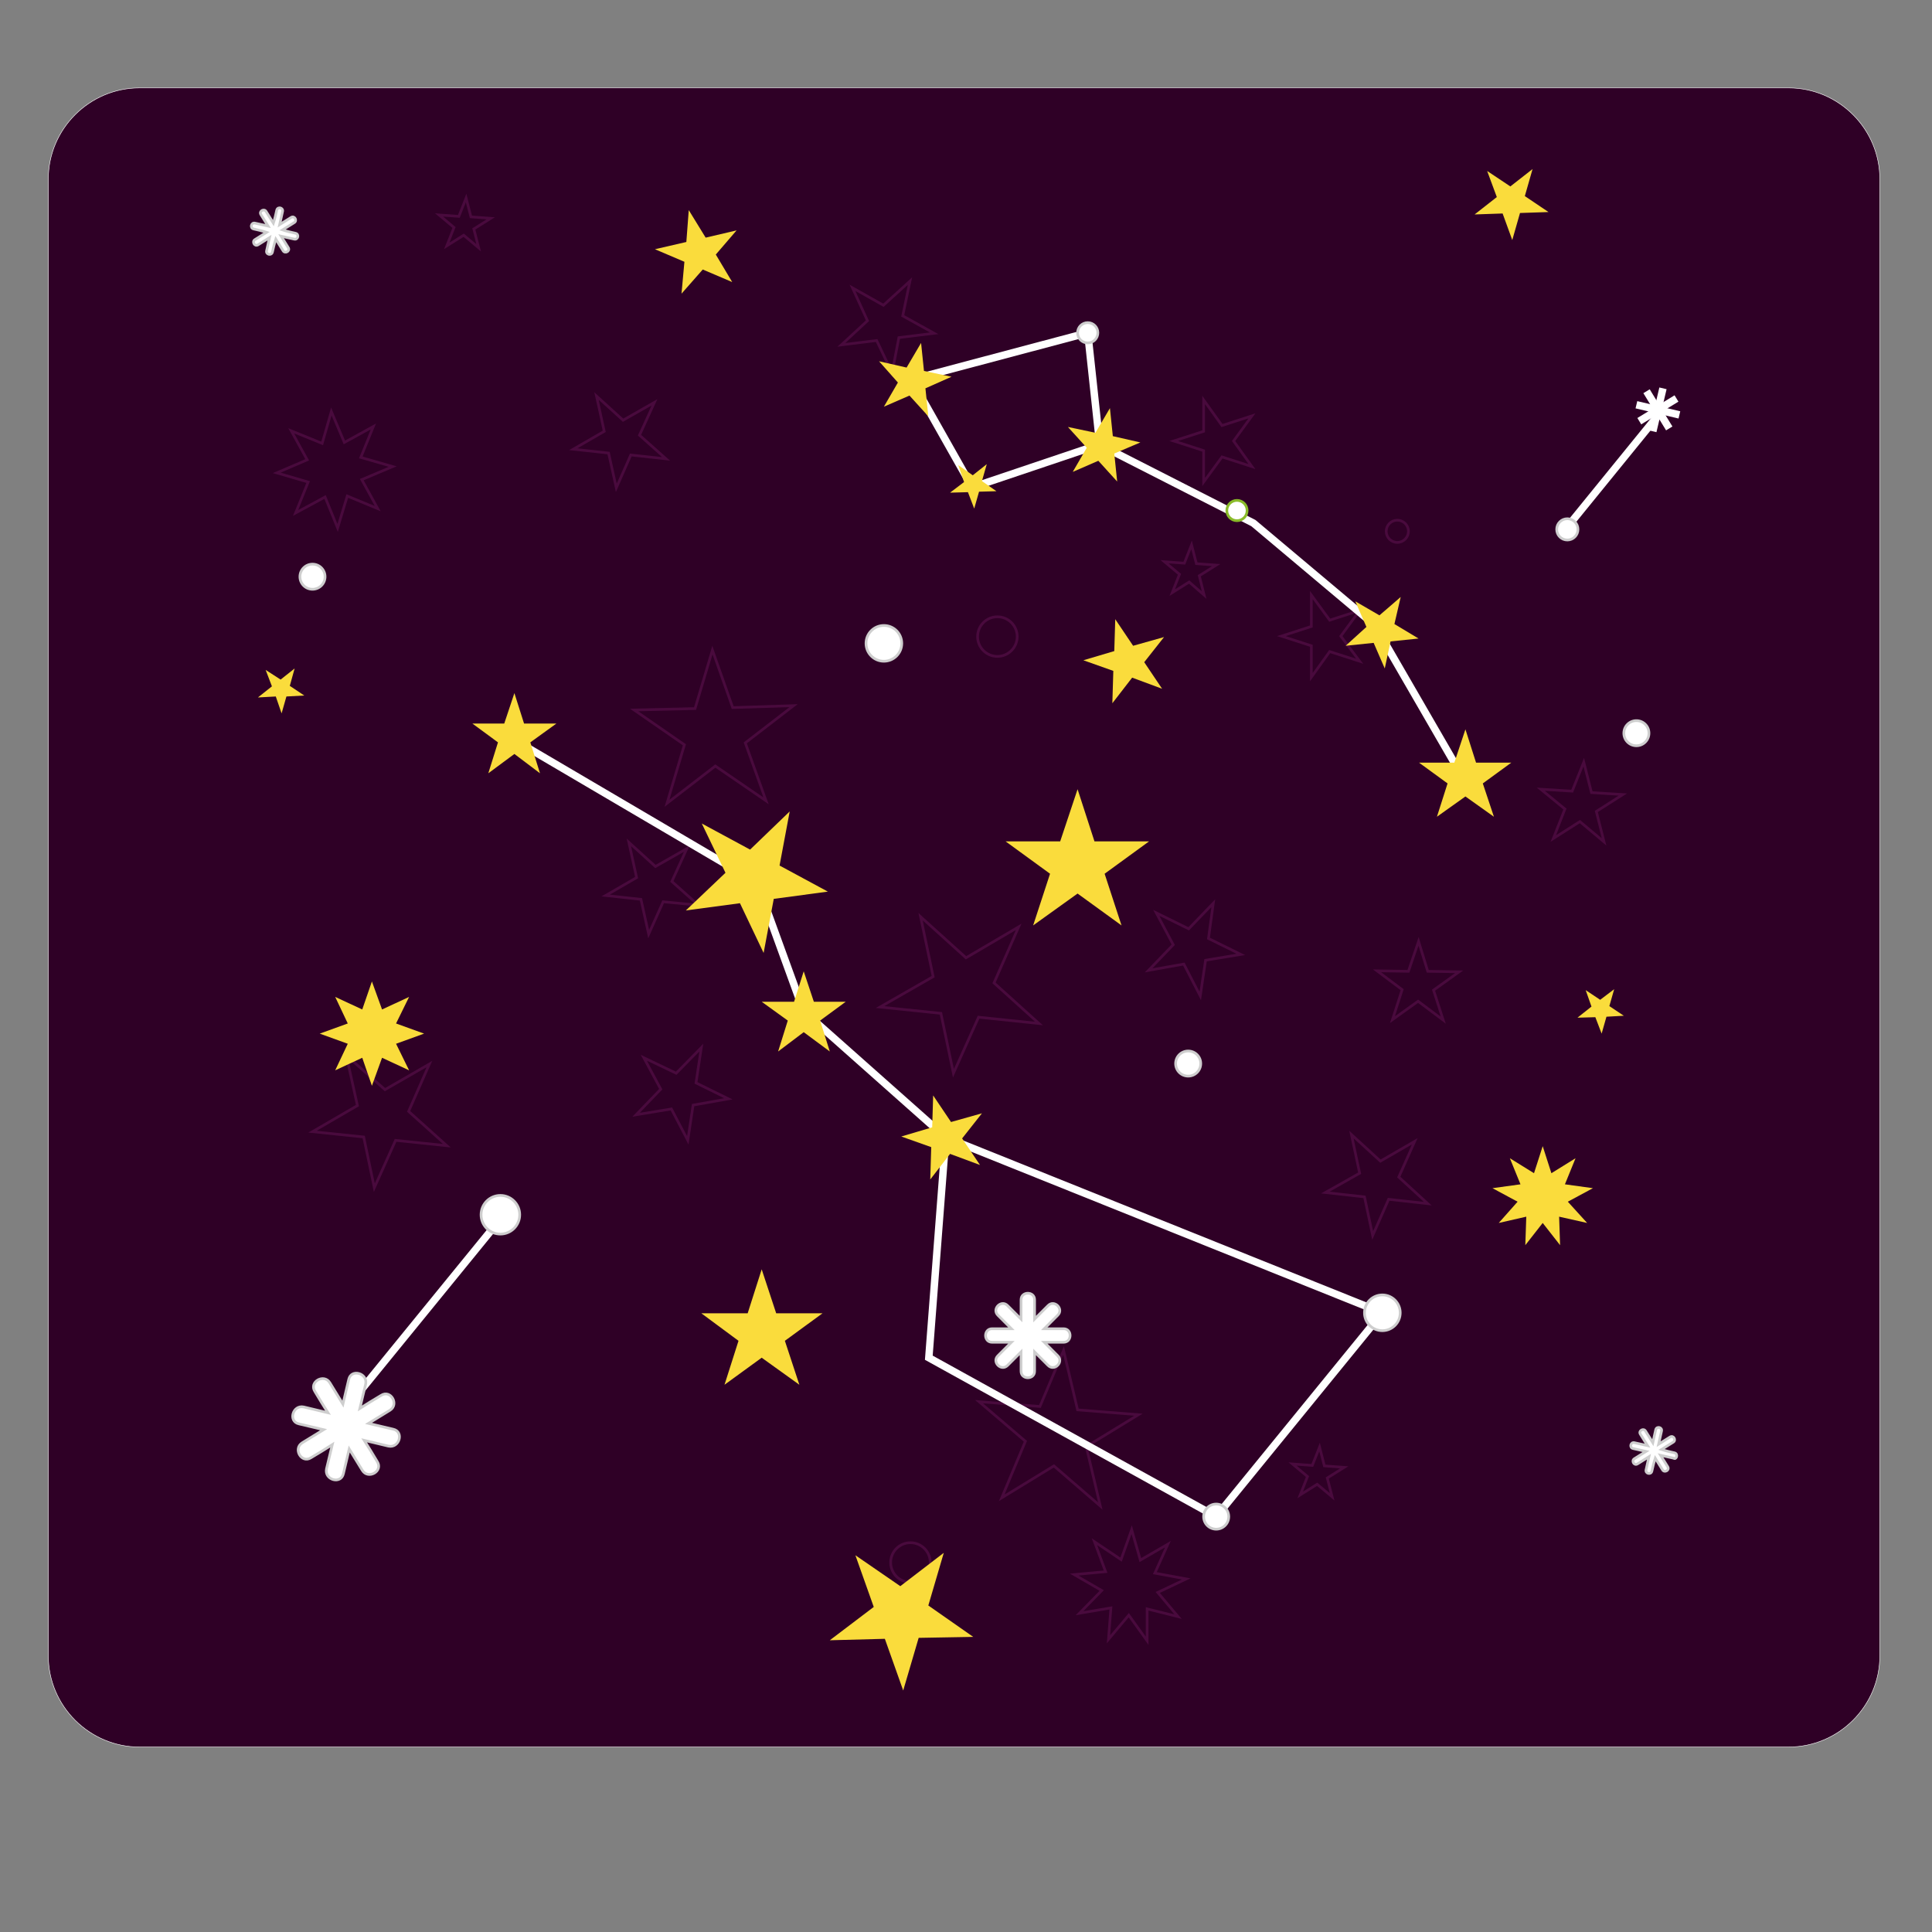 <?xml version="1.0" encoding="utf-8"?>
<!-- Generator: Adobe Illustrator 22.1.0, SVG Export Plug-In . SVG Version: 6.00 Build 0)  -->
<svg version="1.1" id="Layer_1" xmlns="http://www.w3.org/2000/svg" xmlns:xlink="http://www.w3.org/1999/xlink" x="0px" y="0px"
	 viewBox="0 0 400 400" style="enable-background:new 0 0 400 400;" xml:space="preserve">
<rect x="0" y="0" width="400" height="400" fill="#808080" stroke="none"/>
<style type="text/css">
	.st0{fill:#2F0026;stroke:#FFFFFF;stroke-width:9.930842e-02;stroke-miterlimit:10;}
	.st1{fill:none;stroke:#490A3D;stroke-width:0.555;stroke-miterlimit:10;}
	.st2{fill:#FADC3C;}
	.st3{fill:none;stroke:#FFFFFF;stroke-width:1.538;stroke-miterlimit:10;}
	.st4{fill:#FFFFFF;stroke:#CECECE;stroke-width:0.555;stroke-miterlimit:10;}
	.st5{fill:#FFFFFF;stroke:#8ABB2A;stroke-width:0.555;stroke-miterlimit:10;}
</style>
<path class="st0" d="M370.3,361.7H28.9c-10.4,0-18.9-8.5-18.9-18.9V37.1c0-10.4,8.5-18.9,18.9-18.9h341.4c10.4,0,18.9,8.5,18.9,18.9
	v305.7C389.2,353.2,380.7,361.7,370.3,361.7z"/>
<g>
	<g>
		<polygon class="st1" points="210.9,191.9 205.8,203.5 215.1,211.9 202.6,210.6 197.4,222.2 194.8,209.8 182.2,208.5 193.2,202.2 
			190.6,189.8 200,198.3 		"/>
		<polygon class="st1" points="235.7,292.9 224.9,299.5 227.8,311.8 218.2,303.5 207.4,310.1 212.3,298.4 202.7,290.2 215.3,291.2 
			220.2,279.6 223.1,291.9 		"/>
		<polygon class="st1" points="88.9,220.3 84.6,230.1 92.5,237.2 81.9,236.1 77.5,245.9 75.3,235.4 64.7,234.3 74,228.9 71.7,218.5 
			79.7,225.6 		"/>
		<polygon class="st1" points="142.2,175.7 139.1,182.5 144.6,187.4 137.3,186.7 134.3,193.4 132.7,186.2 125.4,185.4 131.8,181.7 
			130.2,174.4 135.7,179.4 		"/>
		<polygon class="st1" points="135.5,83.3 132.4,90.1 137.9,95 130.6,94.2 127.6,101 126,93.8 118.7,93 125.1,89.3 123.5,82 129,87 
					"/>
		<polygon class="st1" points="147.5,134.6 151.7,146.5 164.3,146.1 154.3,153.8 158.6,165.8 148.1,158.6 138.1,166.3 141.7,154.2 
			131.3,147 143.9,146.7 		"/>
		<polygon class="st1" points="150.8,227.5 143.5,228.8 142.4,236.1 139,229.6 131.7,230.8 136.8,225.5 133.3,219 140,222.2 
			145.2,216.9 144.1,224.2 		"/>
		<polygon class="st1" points="256.9,197.6 249.6,198.8 248.5,206.2 245.1,199.6 237.8,200.9 242.9,195.6 239.4,189 246.1,192.3 
			251.2,187 250.2,194.3 		"/>
		<polygon class="st1" points="184.7,77.2 181.5,70.5 174.2,71.4 179.6,66.4 176.5,59.6 182.9,63.2 188.4,58.2 186.9,65.4 193.4,69 
			186.1,69.9 		"/>
		<polygon class="st1" points="249.3,123.2 246.2,120.5 242.7,122.7 244.2,118.9 241.1,116.3 245.2,116.6 246.7,112.8 247.7,116.7 
			251.8,117 248.3,119.2 		"/>
		<polygon class="st1" points="99.1,51.3 96,48.7 92.5,50.9 94,47.1 90.9,44.5 95,44.8 96.5,41 97.5,44.9 101.6,45.2 98.1,47.4 		
			"/>
		<polygon class="st1" points="275.8,309.9 272.7,307.3 269.2,309.5 270.7,305.7 267.6,303.1 271.7,303.4 273.2,299.6 274.2,303.5 
			278.3,303.8 274.8,306 		"/>
		<polygon class="st1" points="332.1,174.3 327.1,170.1 321.6,173.6 324,167.5 319,163.4 325.5,163.8 327.9,157.8 329.5,164.1 
			336,164.5 330.5,168 		"/>
		<polygon class="st1" points="271.5,140.2 271.5,133.7 265.3,131.7 271.5,129.7 271.5,123.2 275.3,128.4 281.5,126.4 277.6,131.7 
			281.5,136.9 275.3,134.9 		"/>
		<polygon class="st1" points="249.2,99.8 249.2,93.3 243,91.3 249.2,89.3 249.2,82.8 253,88.1 259.2,86.1 255.4,91.3 259.2,96.6 
			253,94.6 		"/>
		<polygon class="st1" points="298.8,211.2 293.6,207.3 288.3,211.1 290.3,204.9 285.1,201 291.6,201.1 293.7,194.9 295.6,201.1 
			302.1,201.2 296.8,205 		"/>
		<polygon class="st1" points="241.8,319.7 239.1,325.7 245.6,326.9 239.7,329.7 243.9,334.7 237.5,333.1 237.5,339.7 233.7,334.4 
			229.5,339.4 230,332.9 223.5,334 228.1,329.3 222.4,326 228.9,325.4 226.6,319.2 232.1,322.9 234.3,316.7 236.1,323 		"/>
		<circle class="st1" cx="206.5" cy="131.8" r="4.1"/>
		<circle class="st1" cx="289.3" cy="110" r="2.3"/>
		<circle class="st1" cx="188.5" cy="323.5" r="4.1"/>
		<polygon class="st1" points="77.3,88.3 74.7,94.7 81.3,96.6 74.9,99.3 78.2,105.3 71.9,102.7 69.9,109.3 67.3,102.9 61.2,106.2 
			63.8,99.8 57.3,97.9 63.6,95.2 60.3,89.2 66.7,91.8 68.6,85.2 71.3,91.6 		"/>
		<polygon class="st1" points="292.9,236.3 289.6,243.7 295.6,249.2 287.5,248.3 284.2,255.8 282.5,247.8 274.4,246.9 281.5,242.9 
			279.8,234.9 285.8,240.4 		"/>
	</g>
	<polygon class="st2" points="223.1,163.4 226.6,174.2 237.9,174.2 228.7,180.9 232.2,191.6 223.1,185 213.9,191.6 217.4,180.9 
		208.2,174.2 219.5,174.2 	"/>
	<polygon class="st3" points="195.8,235.5 286.2,271.8 251.8,314 192.3,281.1 	"/>
	<polygon class="st2" points="195.4,321.5 192.2,332.4 201.5,338.9 190.2,339.1 187,350 183.2,339.3 171.8,339.6 180.9,332.7 
		177.1,322 186.4,328.4 	"/>
	<polygon class="st2" points="157.7,262.8 160.7,271.9 170.3,271.9 162.5,277.6 165.5,286.7 157.7,281.1 150,286.7 152.9,277.6 
		145.2,271.9 154.8,271.9 	"/>
	<polyline class="st3" points="195.8,235.5 166.4,209.4 156.7,182.7 106.5,153.2 	"/>
	<polygon class="st2" points="166.4,201.1 168.5,207.4 175.1,207.4 169.8,211.3 171.8,217.7 166.4,213.7 161.1,217.7 163.1,211.3 
		157.7,207.4 164.4,207.4 	"/>
	<polygon class="st2" points="106.5,143.5 108.5,149.8 115.2,149.8 109.8,153.7 111.8,160.1 106.5,156.1 101.1,160.1 103.1,153.7 
		97.8,149.8 104.4,149.8 	"/>
	<polygon class="st2" points="145.3,170.5 155.3,175.9 163.5,168 161.4,179.2 171.4,184.6 160.2,186.1 158.1,197.3 153.2,187 
		142,188.5 150.2,180.7 	"/>
	<polygon class="st2" points="203.3,230.5 199.2,235.7 202.9,241.2 196.7,238.9 192.6,244.2 192.8,237.5 186.6,235.3 193,233.4 
		193.2,226.8 196.9,232.3 	"/>
	<polyline class="st3" points="303.4,161.9 284.6,129.4 259.5,108.3 227.7,92.1 225.2,68.9 188.7,78.6 201.3,100.9 229.2,91.5 	"/>
	<polygon class="st2" points="241,131.9 236.9,137.1 240.6,142.6 234.4,140.3 230.3,145.6 230.5,138.9 224.3,136.7 230.7,134.8 
		230.9,128.2 234.6,133.7 	"/>
	<polygon class="st2" points="151.6,58.4 145.5,55.8 141.1,60.8 141.7,54.2 135.6,51.6 142.1,50.1 142.6,43.5 146.1,49.2 
		152.5,47.7 148.2,52.7 	"/>
	<polygon class="st2" points="206.3,101.7 202.7,101.8 201.7,105.3 200.4,101.9 196.7,102 199.6,99.8 198.4,96.3 201.4,98.4 
		204.3,96.1 203.3,99.6 	"/>
	<polygon class="st2" points="63,144 59.3,144.2 58.3,147.7 57.1,144.2 53.4,144.4 56.3,142.1 55,138.7 58.1,140.7 61,138.4 60,142 
			"/>
	<polygon class="st2" points="336.2,210.3 332.6,210.5 331.6,214 330.3,210.6 326.6,210.7 329.5,208.4 328.3,205 331.3,207 
		334.2,204.8 333.2,208.3 	"/>
	<polygon class="st2" points="320.6,43.9 314.7,44.1 313.1,49.7 311.1,44.2 305.3,44.4 309.9,40.8 307.9,35.4 312.7,38.6 317.3,35 
		315.7,40.6 	"/>
	<polygon class="st2" points="231.3,99.7 227.4,95.4 222.1,97.7 225,92.7 221.1,88.4 226.8,89.6 229.8,84.5 230.4,90.3 236.1,91.6 
		230.7,93.9 	"/>
	<polygon class="st2" points="192.2,86.2 188.3,81.9 183,84.2 185.9,79.2 182,74.8 187.7,76.1 190.7,71 191.3,76.8 197,78 
		191.6,80.4 	"/>
	<polygon class="st2" points="293.7,132.2 287.9,132.8 286.7,138.4 284.4,133.1 278.6,133.7 282.9,129.8 280.6,124.5 285.6,127.4 
		290,123.6 288.7,129.2 	"/>
	<circle class="st4" cx="251.8" cy="314" r="2.6"/>
	<circle class="st4" cx="64.7" cy="119.4" r="2.6"/>
	<circle class="st4" cx="338.8" cy="151.8" r="2.6"/>
	<circle class="st4" cx="246" cy="220.2" r="2.6"/>
	<polygon class="st2" points="319.4,237.3 321.2,242.9 326.2,239.8 324,245.2 329.8,246 324.6,248.8 328.6,253.2 322.8,251.9 
		323,257.8 319.4,253.2 315.8,257.8 316,251.9 310.3,253.2 314.2,248.8 309,246 314.8,245.2 312.6,239.8 317.6,242.9 	"/>
	<circle class="st4" cx="183" cy="133.2" r="3.7"/>
	<circle class="st4" cx="225.2" cy="68.9" r="2.1"/>
	<circle class="st5" cx="256.1" cy="105.7" r="2.1"/>
	<circle class="st4" cx="286.2" cy="271.8" r="3.7"/>
	<line class="st3" x1="103.6" y1="252.4" x2="69.2" y2="294.6"/>
	<circle class="st4" cx="103.6" cy="251.5" r="4"/>
	<g>
		<line class="st3" x1="324.5" y1="109.1" x2="343.2" y2="86.1"/>
		<circle class="st4" cx="324.5" cy="109.6" r="2.2"/>
		<g>
			<line class="st3" x1="339.4" y1="87.2" x2="347.1" y2="82.5"/>
			<line class="st3" x1="340.9" y1="81" x2="345.6" y2="88.7"/>
			<line class="st3" x1="344.3" y1="80.4" x2="342.2" y2="89.3"/>
			<line class="st3" x1="347.7" y1="85.9" x2="338.8" y2="83.8"/>
		</g>
	</g>
	<g>
		<path class="st4" d="M220.2,275.1c-1.3,0-2.7,0-4,0c0.9-0.9,1.9-1.9,2.8-2.8c1.3-1.3-0.7-3.3-2-2c-0.9,0.9-1.9,1.9-2.8,2.8
			c0-1.3,0-2.7,0-4c0-1.8-2.8-1.8-2.8,0c0,1.3,0,2.7,0,4c-0.9-0.9-1.9-1.9-2.8-2.8c-1.3-1.3-3.3,0.7-2,2c0.9,0.9,1.9,1.9,2.8,2.8
			c-1.3,0-2.7,0-4,0c-1.8,0-1.8,2.8,0,2.8c1.3,0,2.7,0,4,0c-0.9,0.9-1.9,1.9-2.8,2.8c-1.3,1.3,0.7,3.3,2,2c0.9-0.9,1.9-1.9,2.8-2.8
			c0,1.3,0,2.7,0,4c0,1.8,2.8,1.8,2.8,0c0-1.3,0-2.7,0-4c0.9,0.9,1.9,1.9,2.8,2.8c1.3,1.3,3.3-0.7,2-2c-0.9-0.9-1.9-1.9-2.8-2.8
			c1.3,0,2.7,0,4,0C222,277.9,222,275.1,220.2,275.1z"/>
		<path class="st4" d="M81.4,295.9c-1.7-0.4-3.4-0.8-5.1-1.2c1.5-0.9,2.9-1.8,4.4-2.7c2-1.2,0.2-4.4-1.8-3.1c-1.5,0.9-3,1.8-4.4,2.7
			c0.4-1.7,0.8-3.3,1.2-5c0.5-2.3-3-3.3-3.5-1c-0.4,1.7-0.8,3.4-1.2,5.1c-0.9-1.5-1.8-2.9-2.7-4.4c-1.2-2-4.4-0.2-3.1,1.8
			c0.9,1.5,1.8,3,2.7,4.4c-1.7-0.4-3.3-0.8-5-1.2c-2.3-0.5-3.3,3-1,3.5c1.7,0.4,3.4,0.8,5.1,1.2c-1.5,0.9-2.9,1.8-4.4,2.7
			c-2,1.2-0.2,4.4,1.8,3.1c1.5-0.9,3-1.8,4.4-2.7c-0.4,1.7-0.8,3.3-1.2,5c-0.5,2.3,3,3.3,3.5,1c0.4-1.7,0.8-3.4,1.2-5.1
			c0.9,1.5,1.8,2.9,2.7,4.4c1.2,2,4.4,0.2,3.1-1.8c-0.9-1.5-1.8-3-2.7-4.4c1.7,0.4,3.3,0.8,5,1.2C82.7,299.9,83.7,296.4,81.4,295.9z
			"/>
		<path class="st4" d="M346.7,300.8c-0.9-0.2-1.8-0.4-2.7-0.7c0.8-0.5,1.6-1,2.4-1.5c0.7-0.4,0.1-1.5-0.6-1.1
			c-0.8,0.5-1.6,1-2.4,1.5c0.2-0.9,0.4-1.8,0.6-2.7c0.2-0.8-1-1.1-1.2-0.3c-0.2,0.9-0.4,1.8-0.6,2.7c-0.5-0.8-1-1.6-1.5-2.4
			c-0.4-0.7-1.5-0.1-1.1,0.6c0.5,0.8,1,1.6,1.5,2.4c-0.9-0.2-1.8-0.4-2.7-0.6c-0.8-0.2-1.1,1-0.3,1.2c0.9,0.2,1.8,0.4,2.7,0.6
			c-0.8,0.5-1.6,1-2.4,1.5c-0.7,0.4-0.1,1.5,0.6,1.1c0.8-0.5,1.6-1,2.4-1.5c-0.2,0.9-0.4,1.8-0.6,2.7c-0.2,0.8,1,1.1,1.2,0.3
			c0.2-0.9,0.4-1.8,0.7-2.7c0.5,0.8,1,1.6,1.5,2.4c0.4,0.7,1.5,0.1,1.1-0.6c-0.5-0.8-1-1.6-1.5-2.4c0.9,0.2,1.8,0.4,2.7,0.6
			C347.1,302.3,347.5,301,346.7,300.8z"/>
		<path class="st4" d="M58.2,48.9c0.9,0.2,1.8,0.4,2.7,0.6c0.8,0.2,1.1-1,0.3-1.2c-0.9-0.2-1.8-0.4-2.7-0.7c0.8-0.5,1.6-1,2.4-1.5
			c0.7-0.4,0.1-1.5-0.6-1.1c-0.8,0.5-1.6,1-2.4,1.5c0.2-0.9,0.4-1.8,0.6-2.7c0.2-0.8-1-1.1-1.2-0.3c-0.2,0.9-0.4,1.8-0.7,2.7
			c-0.5-0.8-1-1.6-1.5-2.4c-0.4-0.7-1.5-0.1-1.1,0.6c0.5,0.8,1,1.6,1.5,2.4c-0.9-0.2-1.8-0.4-2.7-0.6c-0.8-0.2-1.1,1-0.3,1.2
			c0.9,0.2,1.8,0.4,2.7,0.7c-0.8,0.5-1.6,1-2.4,1.5c-0.7,0.4-0.1,1.5,0.6,1.1c0.8-0.5,1.6-1,2.4-1.5c-0.2,0.9-0.4,1.8-0.6,2.7
			c-0.2,0.8,1,1.1,1.2,0.3c0.2-0.9,0.4-1.8,0.7-2.7c0.5,0.8,1,1.6,1.5,2.4c0.4,0.7,1.5,0.1,1.1-0.6C59.2,50.5,58.7,49.7,58.2,48.9z"
			/>
	</g>
	<polygon class="st2" points="77,203.2 79.1,209 84.7,206.4 82,211.9 87.8,214 82,216.1 84.7,221.6 79.1,219 77,224.8 75,219 
		69.4,221.6 72,216.1 66.2,214 72,211.9 69.4,206.4 75,209 	"/>
	<polygon class="st2" points="303.4,151 305.6,157.9 312.9,157.9 307,162.2 309.3,169.1 303.4,164.9 297.5,169.1 299.7,162.2 
		293.8,157.9 301.1,157.9 	"/>
</g>
</svg>
